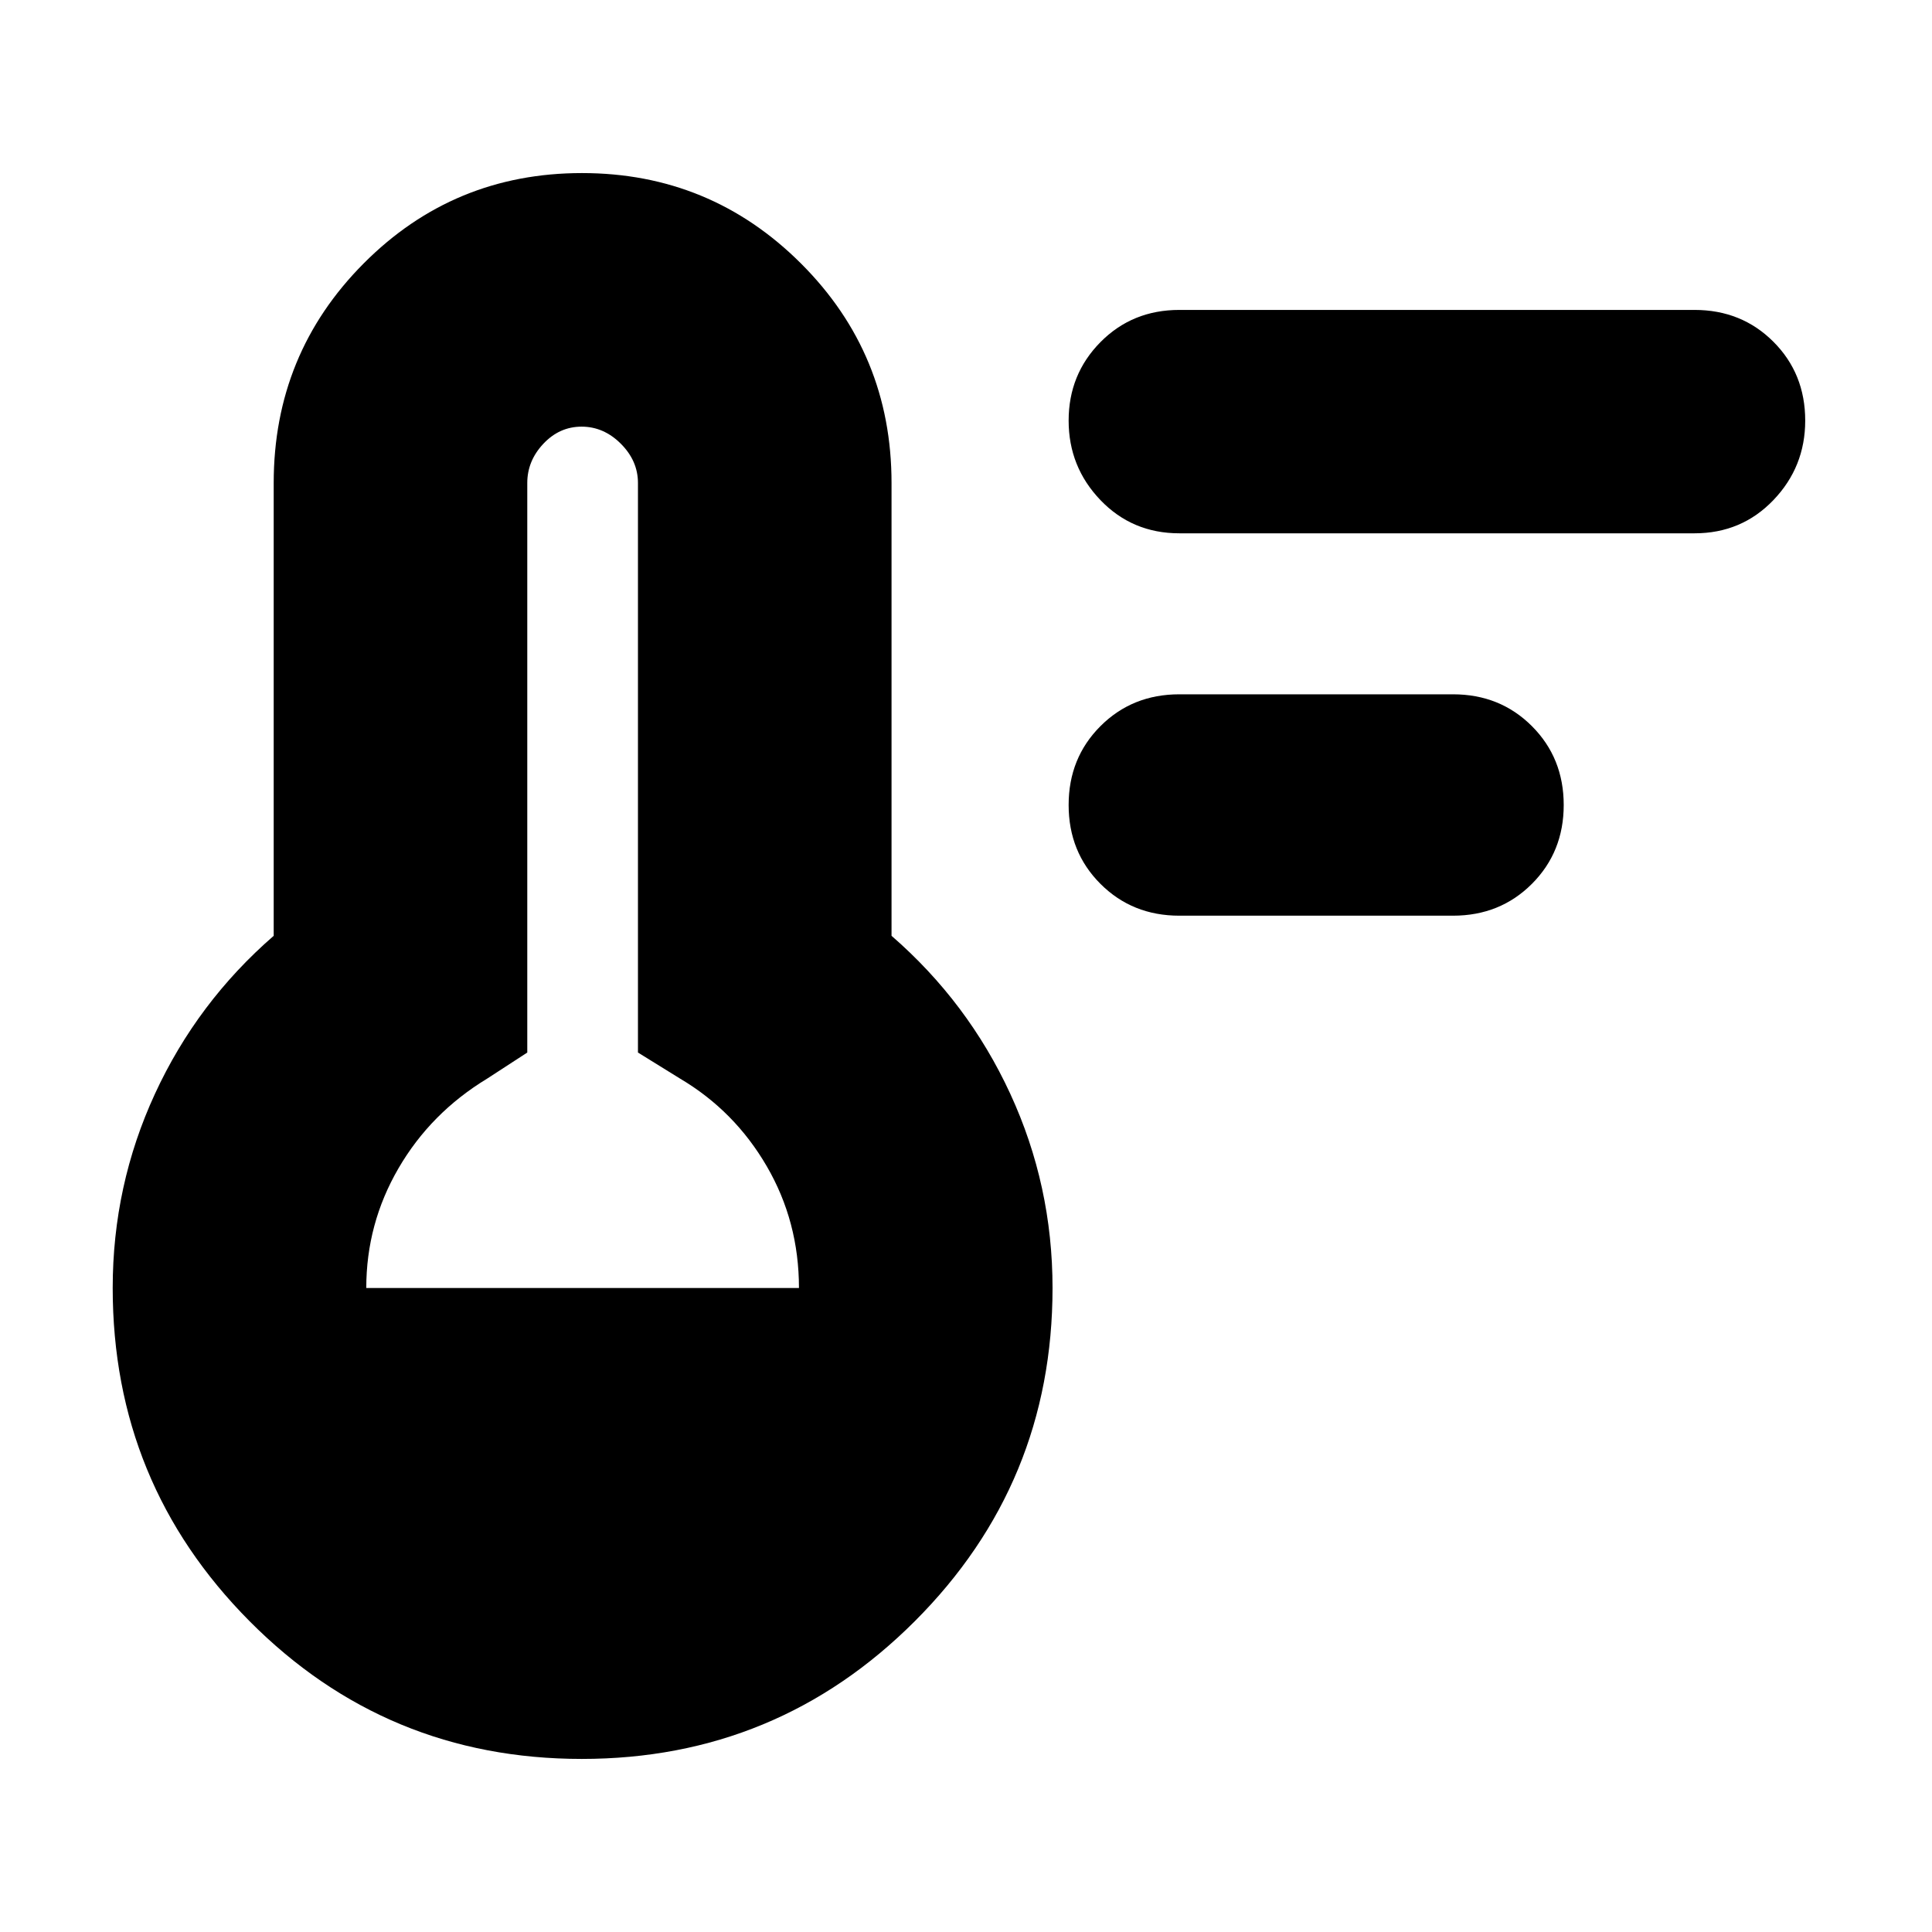 <svg xmlns="http://www.w3.org/2000/svg" height="24" viewBox="0 -960 960 960" width="24"><path d="M586-505q-23.37 0-39.19-15.81Q531-536.63 531-560q0-23.38 15.81-39.19Q562.63-615 586-615h136q23.38 0 39.19 15.81Q777-583.38 777-560q0 23.37-15.81 39.19Q745.38-505 722-505H586Zm0-190q-23.37 0-39.19-16.5Q531-728 531-751t15.81-39q15.82-16 39.19-16h256q23.38 0 39.19 15.81Q897-774.38 897-751q0 23-15.81 39.5T842-695H586ZM289.08-86Q192-86 124-154.45 56-222.89 56-320q0-51 21-96.5t59-78.5v-225q0-64.17 44.68-109.08Q225.35-874 289.18-874 353-874 398-829.08q45 44.91 45 109.08v225q38 33 59 78.5t21 96.5q0 97.11-68.42 165.55Q386.16-86 289.08-86ZM182-320h215q0-33-16-60.5T338-424l-21-13v-283q0-11-8.5-19.5T289-748q-11 0-19 8.5t-8 19.5v283l-20 13q-28 17-44 44.53T182-320Z"/></svg>
